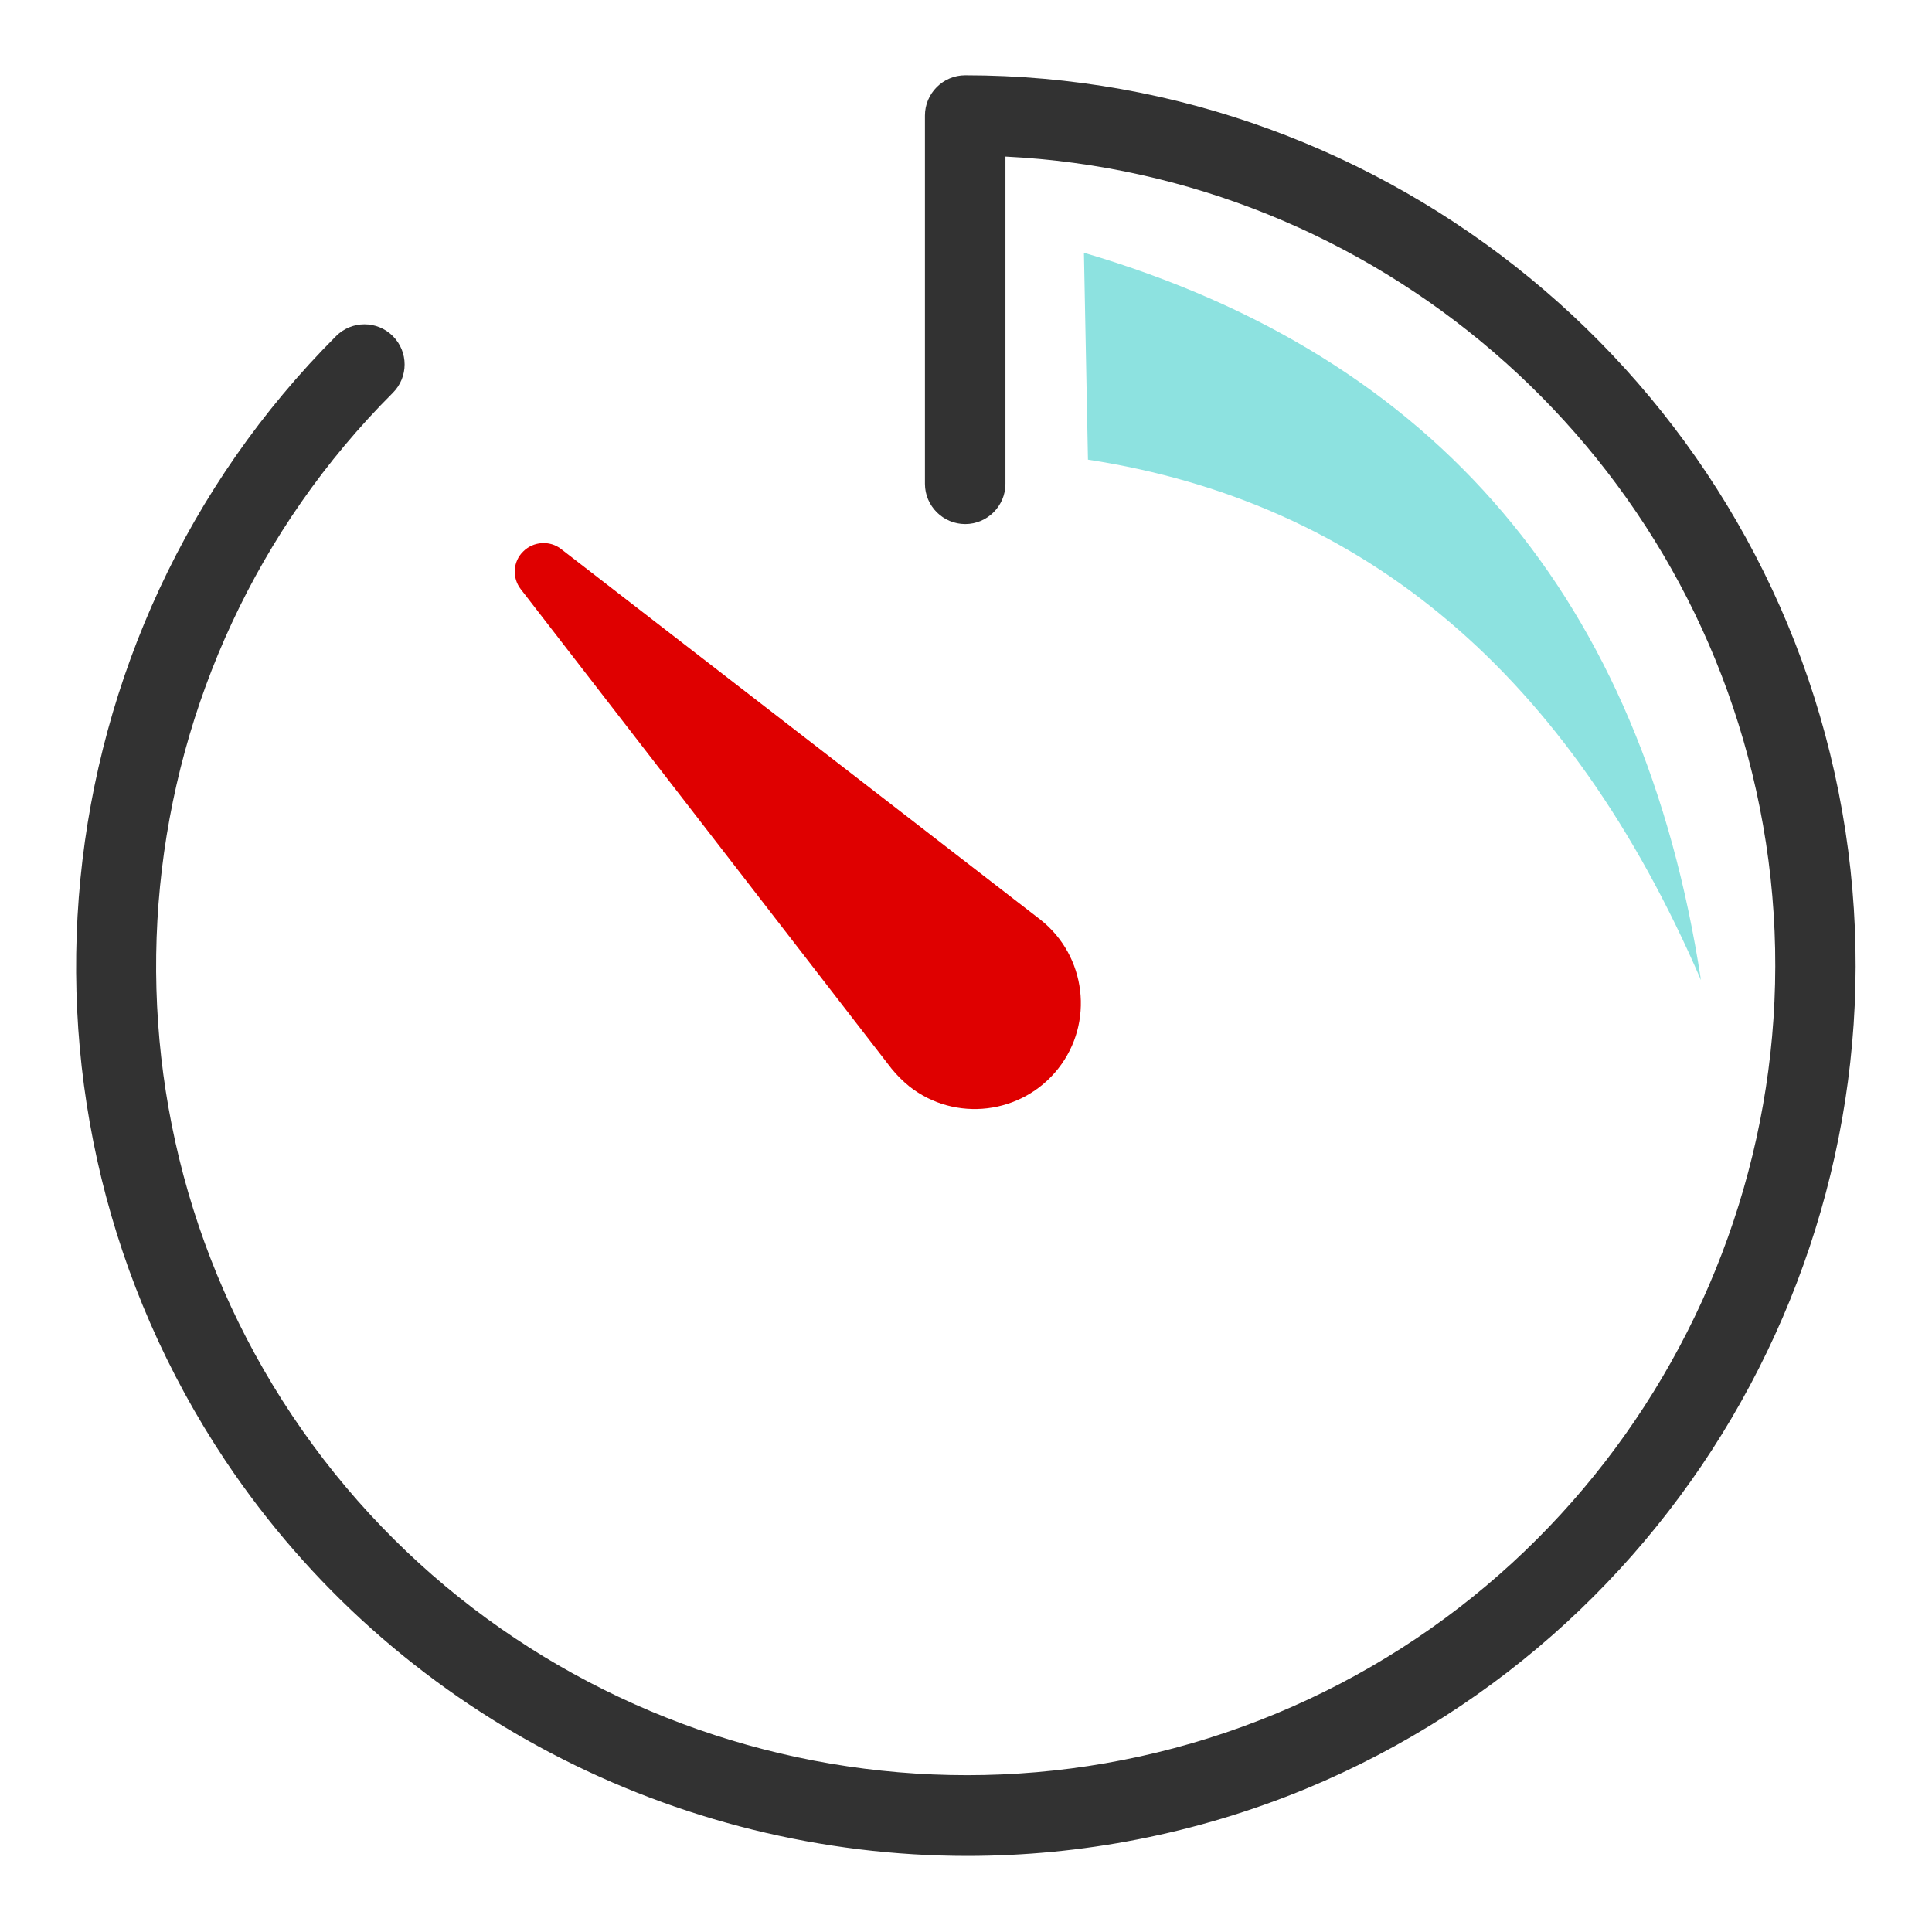 <svg width="48" height="48" viewBox="0 0 48 48" fill="none" xmlns="http://www.w3.org/2000/svg">
<path fill-rule="evenodd" clip-rule="evenodd" d="M22.15 26.55L12.94 14.64C12.72 14.36 12.74 13.95 13 13.7C13.25 13.45 13.66 13.42 13.94 13.64L25.85 22.85C26.99 23.75 27.19 25.41 26.29 26.55C25.39 27.69 23.73 27.89 22.59 26.99C22.43 26.86 22.28 26.71 22.15 26.55Z" fill="#DF0000"/>
<path d="M24.04 46.11C16.82 46.11 9.8 42.57 5.6 36.29C-0.24 27.54 0.92 15.79 8.35 8.35C8.74 7.96 9.37 7.96 9.76 8.35C10.15 8.74 10.15 9.37 9.76 9.76C2.99 16.53 1.94 27.21 7.26 35.17C12.58 43.13 22.85 46.24 31.69 42.58C40.53 38.92 45.59 29.45 43.72 20.06C41.92 11 34.13 4.34 24.98 3.89V12.02C24.98 12.57 24.53 13.02 23.98 13.02C23.43 13.02 22.98 12.57 22.98 12.02V2.87C22.98 2.32 23.43 1.87 23.98 1.87C34.5 1.87 43.63 9.36 45.68 19.68C47.73 30 42.17 40.41 32.45 44.44C29.71 45.57 26.85 46.11 24.03 46.11H24.04Z" fill="#323232"/>
<path fill-rule="evenodd" clip-rule="evenodd" d="M26.93 6.28C35.7 8.86 40.81 14.89 42.26 24.35C38.99 16.78 33.92 12.48 27.03 11.42L26.93 6.28Z" fill="#8DE2E0"/>
</svg>
